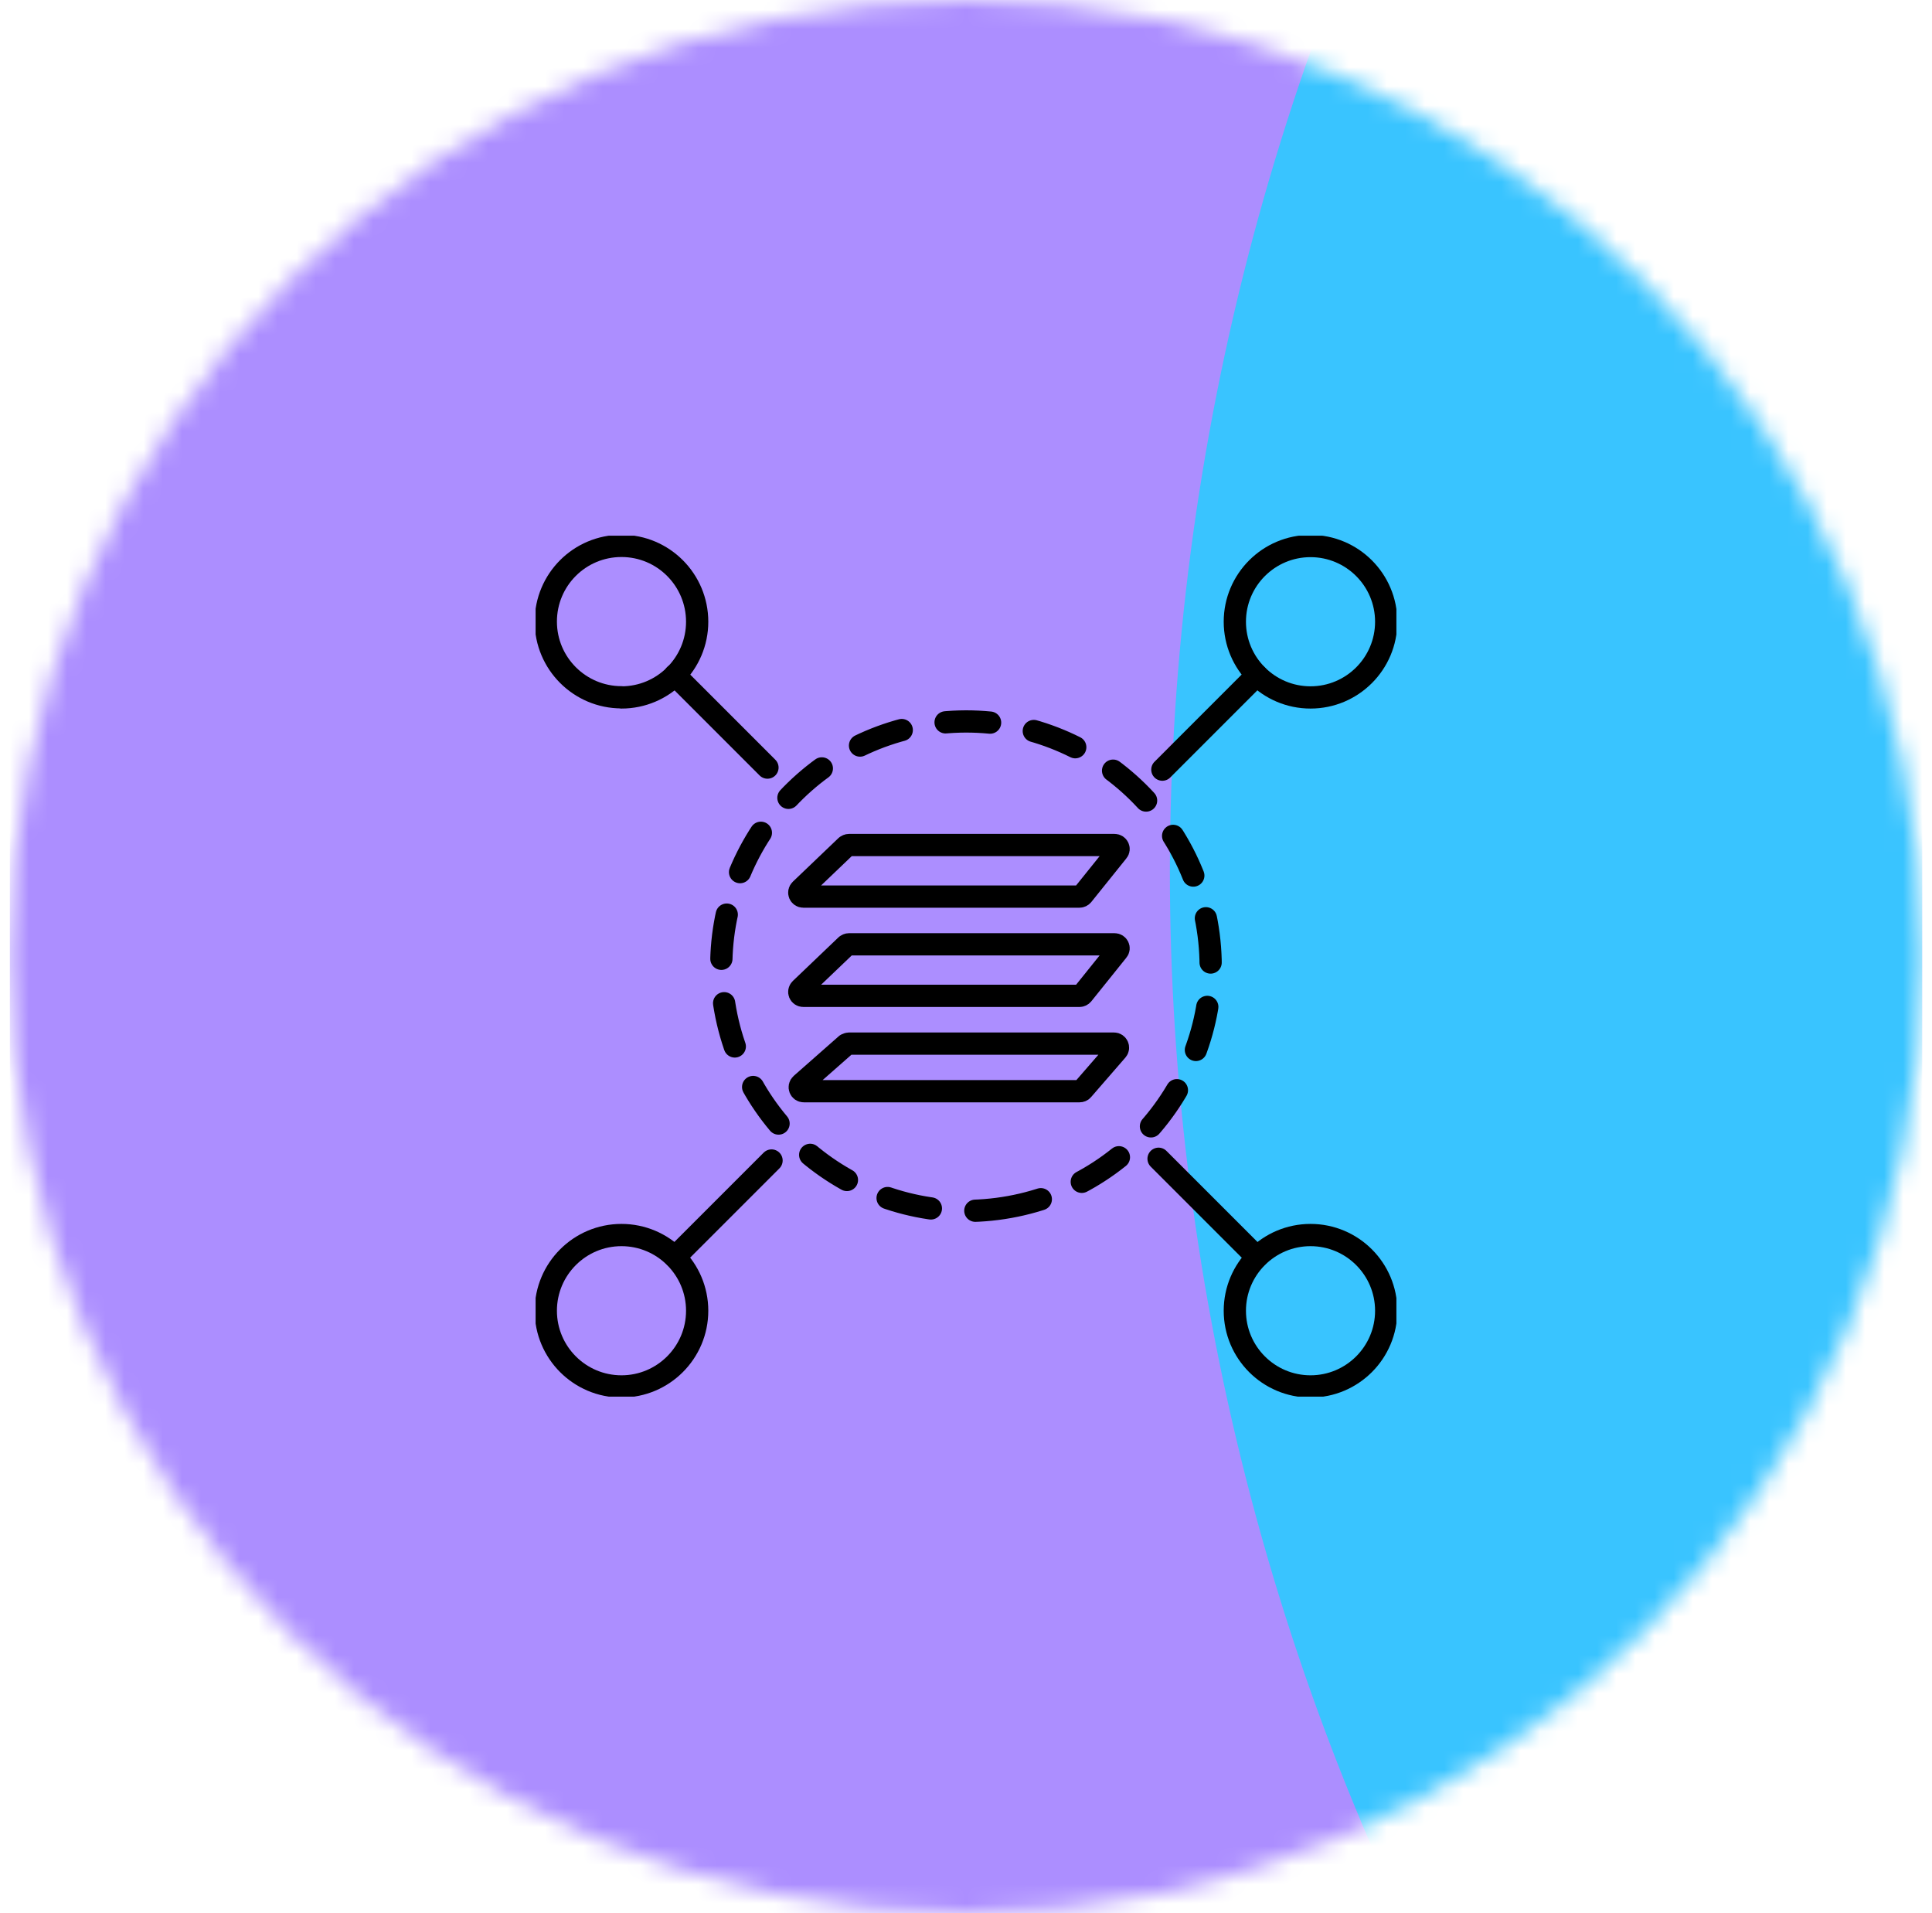 <svg width="101" height="100" viewBox="0 0 101 100" fill="none" xmlns="http://www.w3.org/2000/svg">
<g clip-path="url(#clip0_0_2641)">
<mask id="mask0_0_2641" style="mask-type:alpha" maskUnits="userSpaceOnUse" x="0" y="0" width="101" height="100">
<circle cx="50.5" cy="50" r="50" fill="#D9D9D9"/>
</mask>
<g mask="url(#mask0_0_2641)">
<g filter="url(#filter0_f_0_2641)">
<ellipse cx="39.67" cy="127.118" rx="286.27" ry="286.27" transform="rotate(-30 39.67 127.118)" fill="#AC8EFF"/>
</g>
<g filter="url(#filter1_f_0_2641)">
<ellipse cx="189.894" cy="45.296" rx="128.81" ry="128.514" transform="rotate(-30 189.894 45.296)" fill="#39C4FF"/>
</g>
</g>
<g clip-path="url(#clip1_0_2641)">
<path d="M52.14 63.187C59.146 62.281 64.09 55.867 63.184 48.861C62.278 41.855 55.864 36.91 48.858 37.817C41.852 38.723 36.908 45.137 37.814 52.143C38.72 59.148 45.134 64.093 52.14 63.187Z" stroke="black" stroke-width="1.163" stroke-linecap="round" stroke-linejoin="round" stroke-dasharray="2.33 2.33"/>
<path d="M60.765 40.228L65.703 35.289" stroke="black" stroke-width="1.163" stroke-linecap="round" stroke-linejoin="round"/>
<path d="M68.511 36.454C70.695 36.454 72.467 34.681 72.467 32.497C72.467 30.313 70.695 28.54 68.511 28.54C66.327 28.54 64.554 30.313 64.554 32.497C64.554 34.681 66.327 36.454 68.511 36.454Z" stroke="black" stroke-width="1.163" stroke-linecap="round" stroke-linejoin="round"/>
<path d="M60.567 60.567L65.703 65.703" stroke="black" stroke-width="1.163" stroke-linecap="round" stroke-linejoin="round"/>
<path d="M68.511 72.467C70.695 72.467 72.467 70.695 72.467 68.511C72.467 66.327 70.695 64.554 68.511 64.554C66.327 64.554 64.554 66.327 64.554 68.511C64.554 70.695 66.327 72.467 68.511 72.467Z" stroke="black" stroke-width="1.163" stroke-linecap="round" stroke-linejoin="round"/>
<path d="M40.334 60.658L35.289 65.703" stroke="black" stroke-width="1.163" stroke-linecap="round" stroke-linejoin="round"/>
<path d="M32.489 72.467C34.673 72.467 36.446 70.695 36.446 68.511C36.446 66.327 34.673 64.554 32.489 64.554C30.306 64.554 28.533 66.327 28.533 68.511C28.533 70.695 30.306 72.467 32.489 72.467Z" stroke="black" stroke-width="1.163" stroke-linecap="round" stroke-linejoin="round"/>
<path d="M40.121 40.121L35.282 35.282" stroke="black" stroke-width="1.163" stroke-linecap="round" stroke-linejoin="round"/>
<path d="M32.489 36.454C34.673 36.454 36.446 34.681 36.446 32.497C36.446 30.313 34.681 28.533 32.489 28.533C30.298 28.533 28.533 30.306 28.533 32.489C28.533 34.673 30.306 36.446 32.489 36.446V36.454Z" stroke="black" stroke-width="1.163" stroke-linecap="round" stroke-linejoin="round"/>
<path d="M44.238 44.23C44.276 44.192 44.329 44.169 44.382 44.169H58.269C58.444 44.169 58.543 44.375 58.429 44.504L56.595 46.787C56.557 46.832 56.496 46.863 56.435 46.863H41.993C41.803 46.863 41.712 46.635 41.849 46.505L44.238 44.222V44.23Z" stroke="black" stroke-width="1.163" stroke-linecap="round" stroke-linejoin="round"/>
<path d="M44.238 49.419C44.276 49.381 44.329 49.358 44.382 49.358H58.269C58.444 49.358 58.543 49.564 58.429 49.693L56.595 51.976C56.557 52.022 56.496 52.052 56.435 52.052H41.993C41.803 52.052 41.712 51.824 41.849 51.694L44.238 49.412V49.419Z" stroke="black" stroke-width="1.163" stroke-linecap="round" stroke-linejoin="round"/>
<path d="M44.238 54.601C44.238 54.601 44.321 54.548 44.375 54.548H58.238C58.413 54.548 58.512 54.761 58.398 54.891L56.595 56.968C56.557 57.014 56.496 57.036 56.435 57.036H42.016C41.825 57.036 41.734 56.8 41.879 56.671L44.238 54.594V54.601Z" stroke="black" stroke-width="1.163" stroke-linecap="round" stroke-linejoin="round"/>
</g>
</g>
<defs>
<filter id="filter0_f_0_2641" x="-429.573" y="-342.125" width="938.486" height="938.486" filterUnits="userSpaceOnUse" color-interpolation-filters="sRGB">
<feFlood flood-opacity="0" result="BackgroundImageFix"/>
<feBlend mode="normal" in="SourceGraphic" in2="BackgroundImageFix" result="shape"/>
<feGaussianBlur stdDeviation="91.463" result="effect1_foregroundBlur_0_2641"/>
</filter>
<filter id="filter1_f_0_2641" x="-32.367" y="-176.817" width="444.521" height="444.225" filterUnits="userSpaceOnUse" color-interpolation-filters="sRGB">
<feFlood flood-opacity="0" result="BackgroundImageFix"/>
<feBlend mode="normal" in="SourceGraphic" in2="BackgroundImageFix" result="shape"/>
<feGaussianBlur stdDeviation="46.752" result="effect1_foregroundBlur_0_2641"/>
</filter>
<clipPath id="clip0_0_2641">
<rect width="100" height="100" fill="white" transform="translate(0.5)"/>
</clipPath>
<clipPath id="clip1_0_2641">
<rect width="45" height="45" fill="white" transform="translate(28 28)"/>
</clipPath>
</defs>
</svg>
